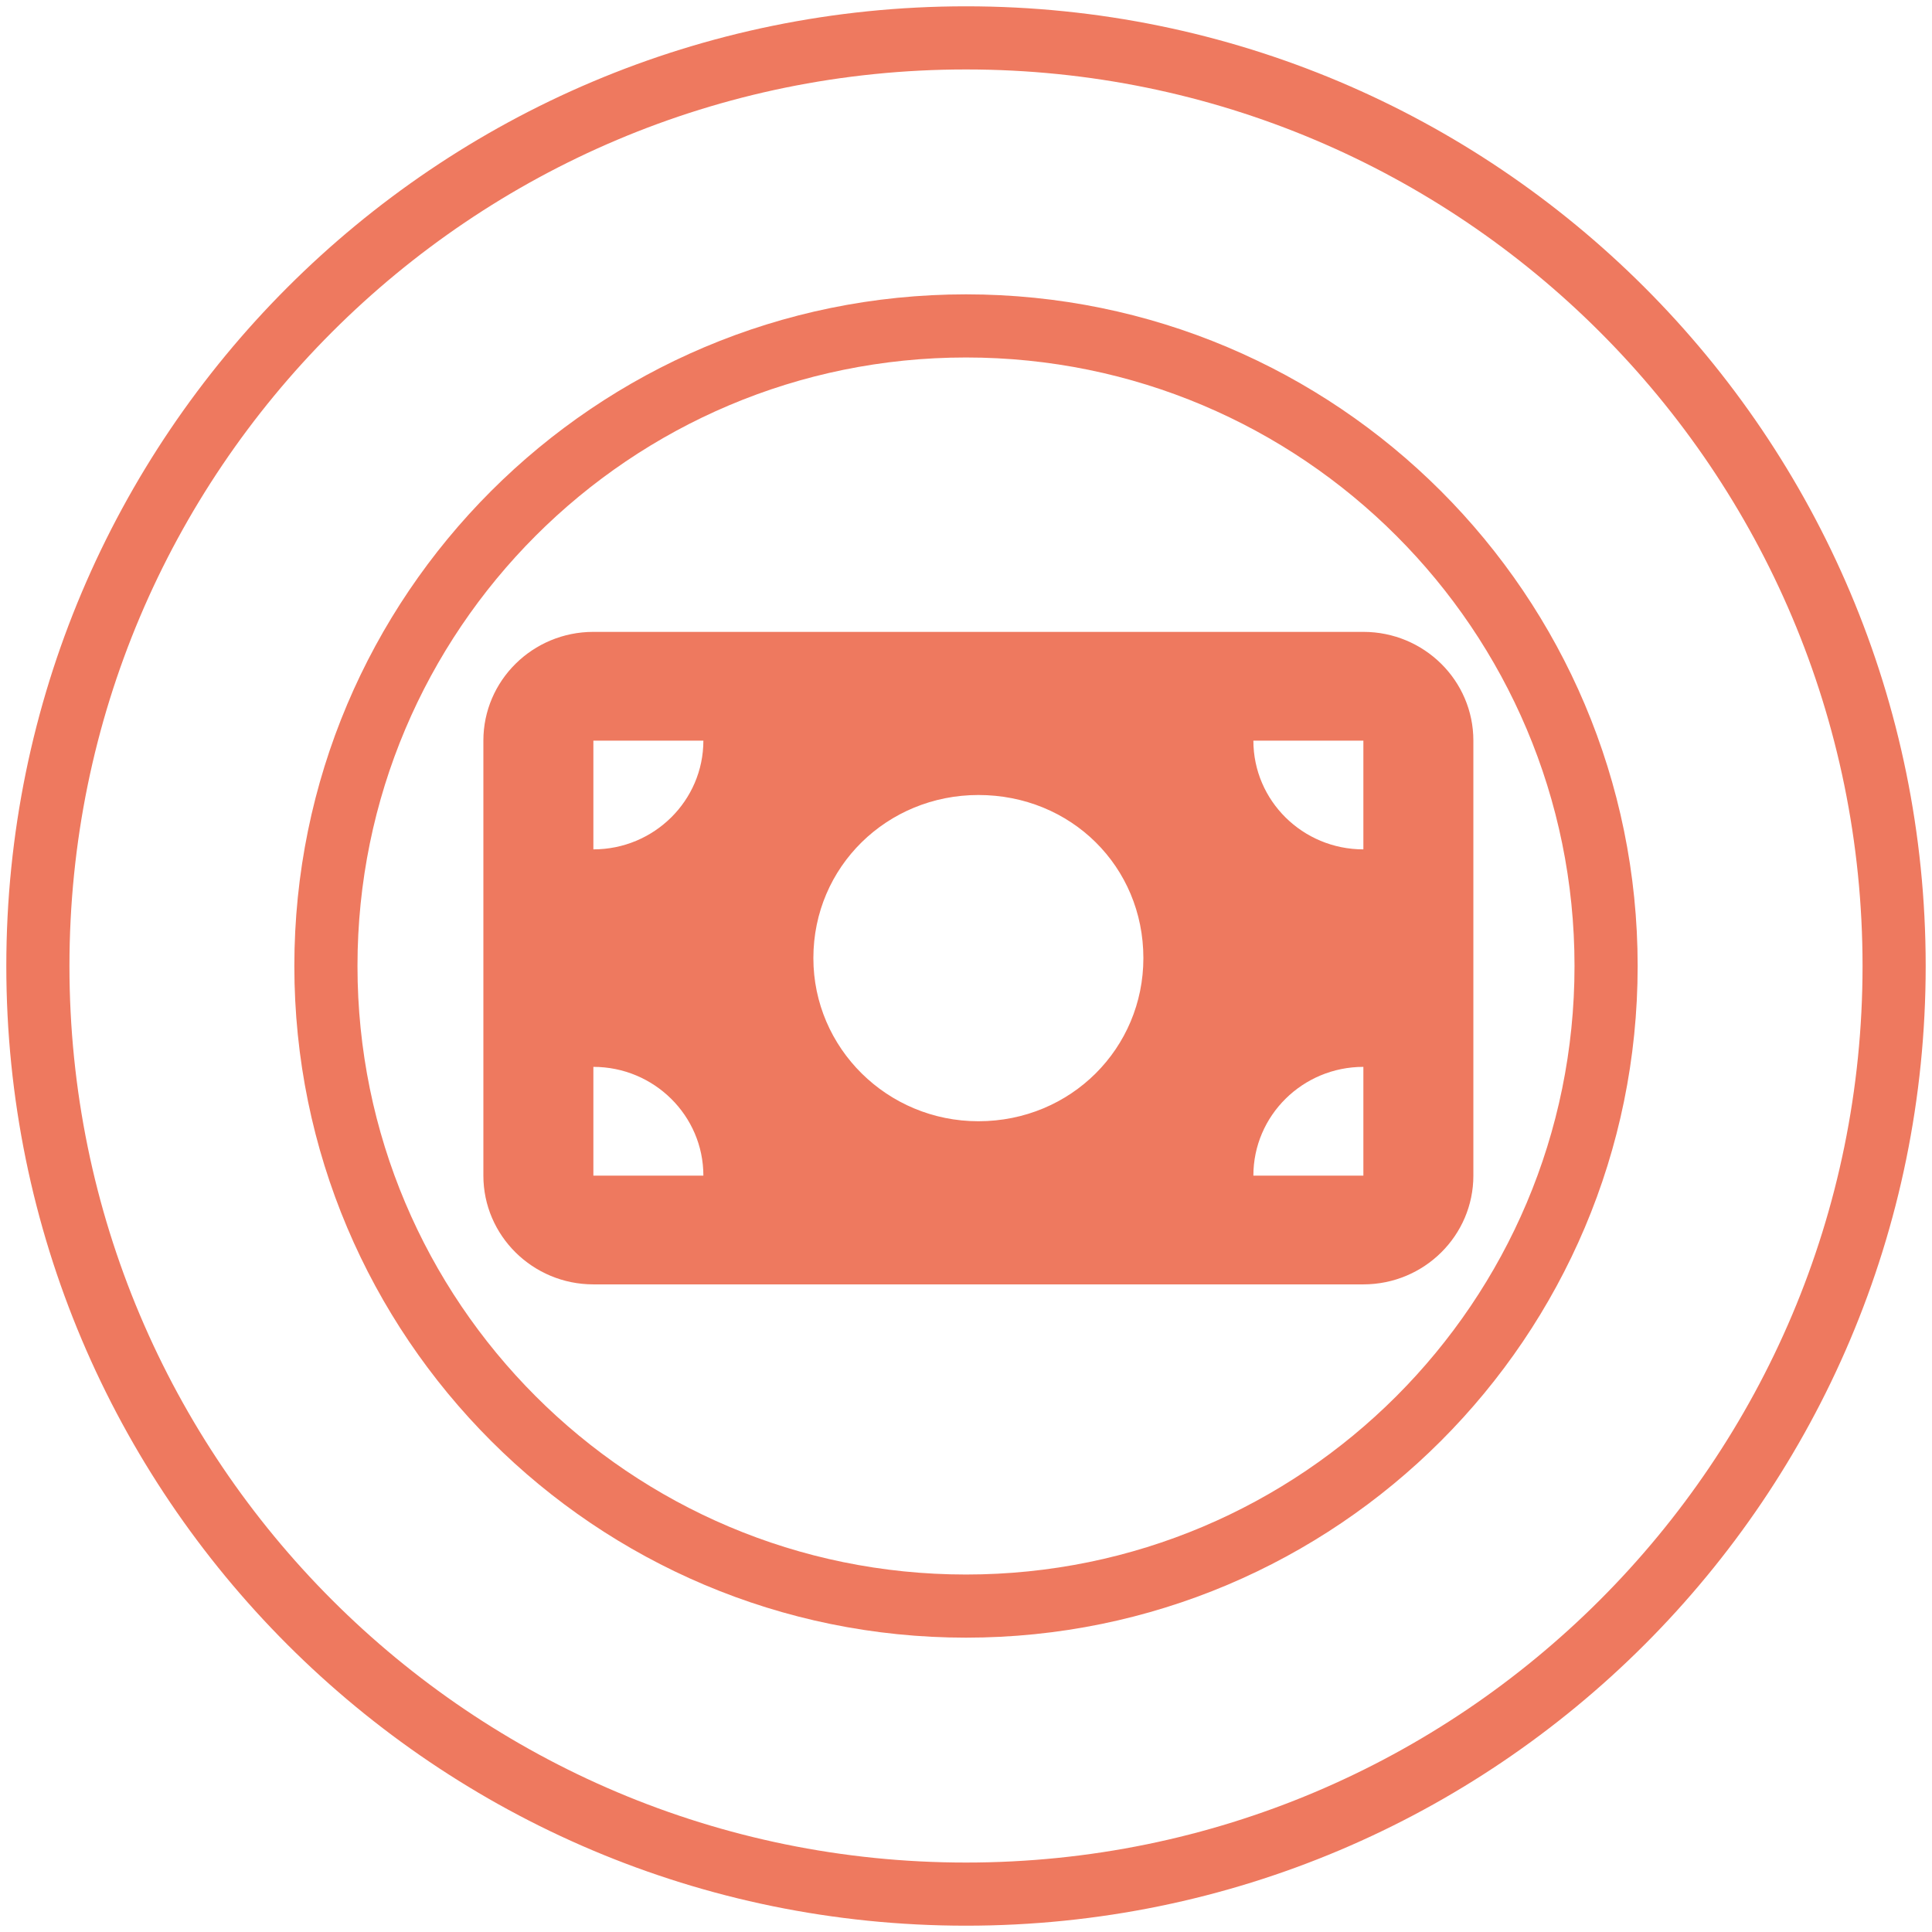 <svg width="153" height="153" viewBox="0 0 153 153" fill="none" xmlns="http://www.w3.org/2000/svg">
<path d="M46.991 50.04C42.186 50.04 38.28 53.895 38.28 58.652V93.1C38.28 97.851 42.186 101.713 46.991 101.713H107.969C112.78 101.713 116.68 97.851 116.68 93.1V58.652C116.68 53.895 112.78 50.04 107.969 50.04H46.991ZM99.258 93.1C99.258 88.35 103.157 84.488 107.969 84.488V93.1H99.258ZM107.969 67.264C103.157 67.264 99.258 63.402 99.258 58.652H107.969V67.264ZM46.991 93.1V84.488C51.796 84.488 55.702 88.35 55.702 93.1H46.991ZM46.991 58.652H55.702C55.702 63.402 51.796 67.264 46.991 67.264V58.652ZM77.48 88.794C70.266 88.794 64.413 83.008 64.413 75.876C64.413 68.623 70.266 62.958 77.48 62.958C84.816 62.958 90.547 68.623 90.547 75.876C90.547 83.008 84.816 88.794 77.48 88.794Z" fill="#EE795F"/>
<path d="M76.5 150C117.093 150 150 117.093 150 76.5C150 35.907 117.093 3 76.5 3C35.907 3 3 35.907 3 76.5C3 117.093 35.907 150 76.5 150Z" stroke="#EE795F" stroke-width="5" stroke-linecap="round" stroke-linejoin="round"/>
<path d="M76.5 127.19C104.495 127.19 127.19 104.495 127.19 76.5C127.19 48.505 104.495 25.81 76.5 25.81C48.505 25.81 25.81 48.505 25.81 76.5C25.81 104.495 48.505 127.19 76.5 127.19Z" stroke="#EE795F" stroke-width="5" stroke-linecap="round" stroke-linejoin="round"/>
</svg>
